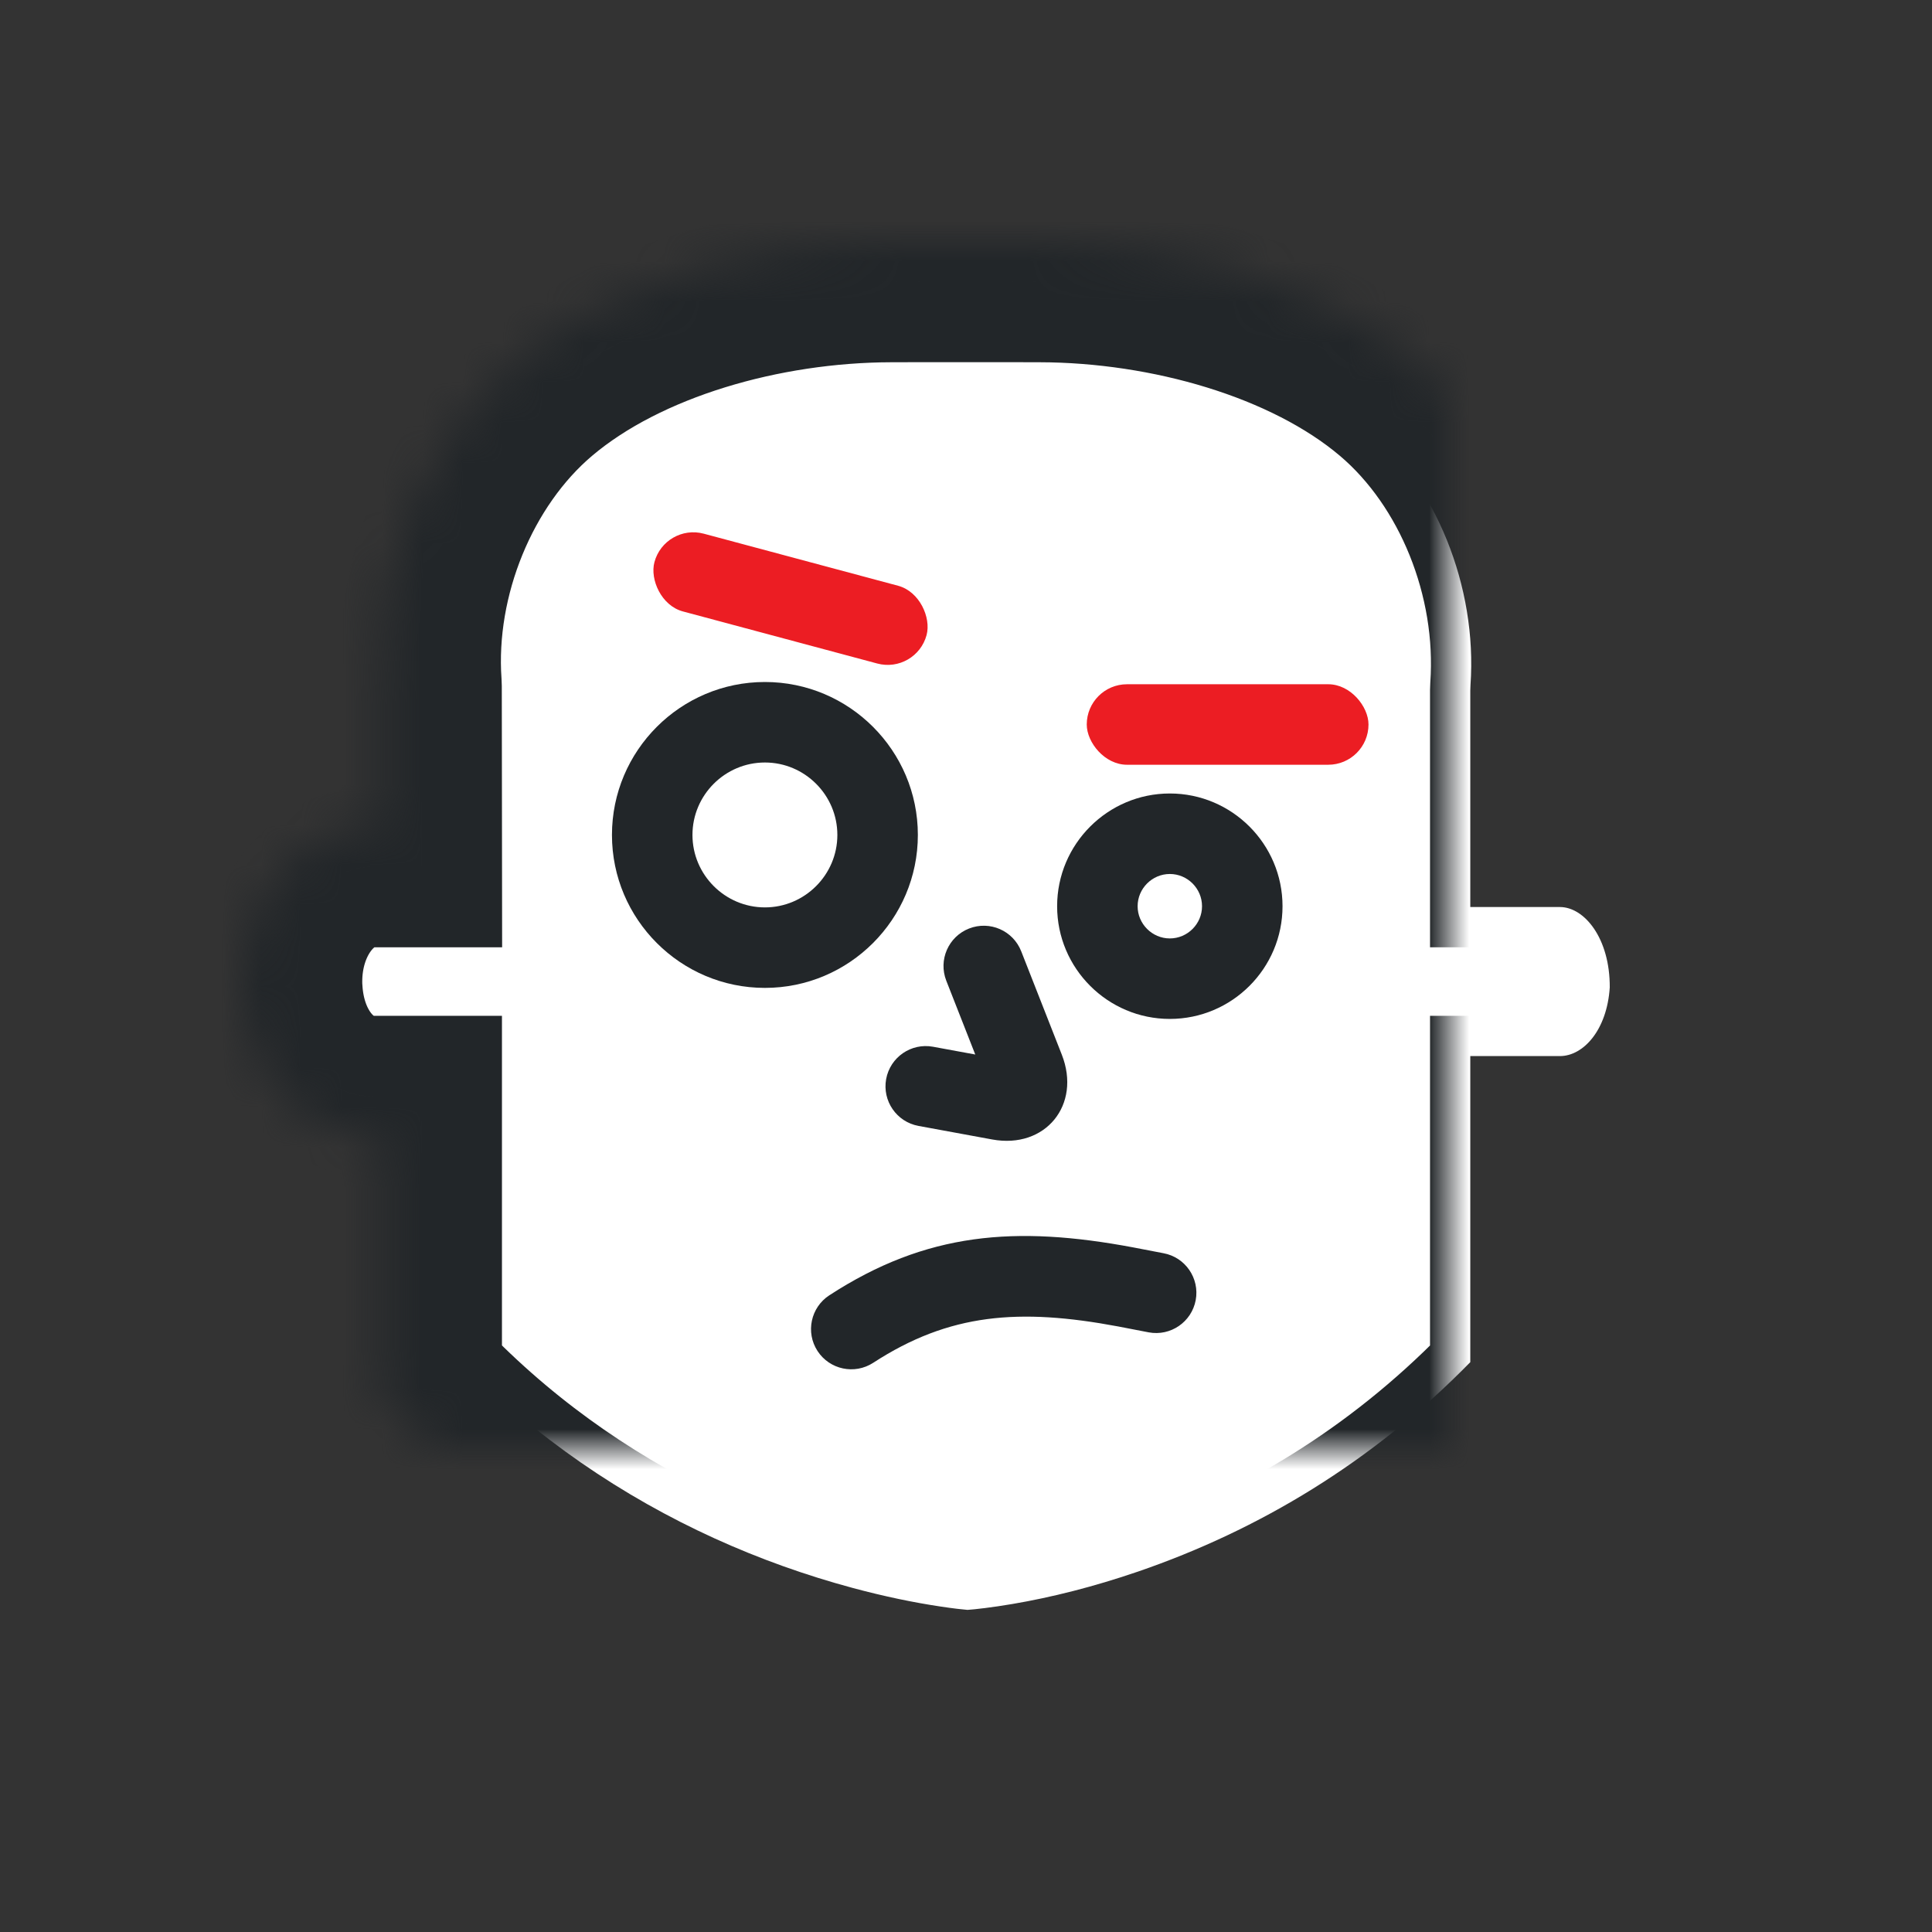<?xml version="1.0" encoding="UTF-8" standalone="no"?>
<svg width="48px" height="48px" viewBox="0 0 48 48" version="1.1" xmlns="http://www.w3.org/2000/svg" xmlns:xlink="http://www.w3.org/1999/xlink">
    <rect x="0" y="0" width="48" height="48" fill="#333333" stroke="none"/>
    <!-- Generator: Sketch 41.2 (35397) - http://www.bohemiancoding.com/sketch -->
    <title>стресс экспорт</title>
    <desc>Created with Sketch.</desc>
    <defs>
        <path d="M38.756,20.535 L38.529,20.535 L38.529,17.157 C38.744,14.074 37.448,10.915 35.231,9.037 C32.592,6.802 28.662,6.006 25.84,6 L24.97,5.998 C24.928,5.998 24.026,5.998 23.992,5.999 C23.95,5.998 23.048,5.998 23.003,5.998 L22.134,6 C19.313,6.006 15.409,6.802 12.77,9.037 C10.553,10.915 9.257,14.074 9.467,17.065 L9.471,20.535 L9.244,20.535 C7.455,20.535 6,22.263 6,24.386 C6,24.533 6.006,24.62 6.012,24.688 C6.143,26.712 7.532,28.238 9.244,28.238 L9.471,28.238 L9.471,34.641 L9.724,34.91 C15.95,41.53 24,42 24,42 C24.325,41.997 32.05,41.53 38.276,34.91 L38.529,34.641 L38.529,28.238 L38.756,28.238 C40.467,28.238 41.856,26.712 41.987,24.707 C41.994,24.62 42,24.533 42,24.444 C42,22.263 40.545,20.535 38.756,20.535 Z M14.438,36.341 C16.578,37.822 18.878,38.83 21.177,39.45 C21.978,39.666 22.717,39.817 23.375,39.915 C23.68,39.961 23.904,39.986 24.037,39.997 C24.209,39.986 24.648,39.937 25.157,39.85 C26.117,39.687 27.17,39.424 28.275,39.045 C31.27,38.016 34.096,36.33 36.529,33.842 L36.529,26.238 L38.756,26.238 C39.337,26.238 39.925,25.595 39.994,24.533 C40,23.304 39.359,22.535 38.756,22.535 L36.529,22.535 L36.529,17.157 L36.534,17.018 C36.705,14.571 35.669,12.03 33.938,10.563 C32.005,8.926 28.811,8.007 25.836,8 L24.97,7.998 C24.475,7.998 24.028,7.999 23.973,7.999 C23.951,7.999 23.5,7.998 23.008,7.998 L22.139,8 C19.172,8.007 15.999,8.923 14.062,10.563 C12.339,12.023 11.296,14.56 11.462,16.925 L11.467,17.063 L11.474,22.535 L9.244,22.535 C8.643,22.535 8,23.299 8,24.386 C8,24.455 8.001,24.483 8.007,24.559 C8.074,25.593 8.662,26.238 9.244,26.238 L11.471,26.238 L11.471,33.842 C12.39,34.779 13.382,35.61 14.438,36.341 Z" id="path-1"></path>
        <mask id="mask-2" maskContentUnits="userSpaceOnUse" maskUnits="objectBoundingBox" x="0" y="0" width="36" height="36.002" fill="white">
            <use xlink:href="#path-1"></use>
        </mask>
    </defs>
    <g id="slide" stroke="none" stroke-width="1" fill="none" fill-rule="evenodd">
        <g id="20161117-layout3-kudago" transform="translate(-3670, -389)"></g>
        <g id="стресс-экспорт">
            <g id="стресс">
                <g id="Group">
                    <rect id="Rectangle-2" x="0" y="0" width="48" height="48"></rect>
                    <path d="M14.438,36.341 C16.578,37.822 18.878,38.83 21.177,39.45 C21.978,39.666 22.717,39.817 23.375,39.915 C23.68,39.961 23.904,39.986 24.037,39.997 C24.209,39.986 24.648,39.937 25.157,39.85 C26.117,39.687 27.17,39.424 28.275,39.045 C31.27,38.016 34.096,36.33 36.529,33.842 L36.529,26.238 L38.756,26.238 C39.337,26.238 39.925,25.595 39.994,24.533 C40,23.304 39.359,22.535 38.756,22.535 L36.529,22.535 L36.529,17.157 L36.534,17.018 C36.705,14.571 35.669,12.03 33.938,10.563 C32.005,8.926 28.811,8.007 25.836,8 L24.97,7.998 C24.475,7.998 24.028,7.999 23.973,7.999 C23.951,7.999 23.5,7.998 23.008,7.998 L22.139,8 C19.172,8.007 15.999,8.923 14.062,10.563 C12.339,12.023 11.296,14.56 11.462,16.925 L11.467,17.063 L11.474,22.535 L9.244,22.535 C8.643,22.535 8,23.299 8,24.386 C8,24.455 8.001,24.483 8.007,24.559 C8.074,25.593 8.662,26.238 9.244,26.238 L11.471,26.238 L11.471,33.842 C12.39,34.779 13.382,35.61 14.438,36.341 Z" id="Path" fill="#FFFFFF"></path>
                    <use id="Path" stroke="#222629" mask="url(#mask-2)" stroke-width="2" xlink:href="#path-1"></use>
                    <rect id="Rectangle-Copy-2" fill="#EC1D23" x="27" y="17" width="7" height="2" rx="1"></rect>
                    <rect id="Rectangle-Copy-3" fill="#EC1D23" transform="translate(19.64, 14.872) rotate(-345) translate(-19.64, -14.872) " x="16.14" y="13.872" width="7" height="2" rx="1"></rect>
                    <path d="M20.804,20.744 C20.804,19.753 19.995,18.944 19.004,18.944 C18.013,18.944 17.204,19.753 17.204,20.744 C17.204,21.734 18.013,22.544 19.004,22.544 C19.995,22.544 20.804,21.734 20.804,20.744 Z M22.804,20.744 C22.804,22.839 21.099,24.544 19.004,24.544 C16.909,24.544 15.204,22.839 15.204,20.744 C15.204,18.648 16.909,16.944 19.004,16.944 C21.099,16.944 22.804,18.648 22.804,20.744 Z" id="Path" fill="#222629"></path>
                    <path d="M29.064,21.714 C28.625,21.714 28.264,22.075 28.264,22.515 C28.264,22.954 28.625,23.315 29.064,23.315 C29.504,23.315 29.864,22.954 29.864,22.515 C29.864,22.075 29.504,21.714 29.064,21.714 Z M29.064,19.714 C30.608,19.714 31.864,20.971 31.864,22.515 C31.864,24.059 30.608,25.315 29.064,25.315 C27.521,25.315 26.264,24.059 26.264,22.515 C26.264,20.971 27.521,19.714 29.064,19.714 Z" id="Path" fill="#222629"></path>
                    <path d="M28.907,31.136 C28.801,31.116 28.298,31.018 28.153,30.991 C25.23,30.443 23.014,30.615 20.605,32.181 C20.142,32.482 20.01,33.102 20.311,33.565 C20.612,34.028 21.232,34.159 21.695,33.858 C23.586,32.629 25.319,32.494 27.784,32.956 C27.92,32.982 28.424,33.08 28.54,33.102 C29.083,33.203 29.605,32.845 29.707,32.302 C29.808,31.759 29.45,31.237 28.907,31.136 Z" id="Path-2" fill="#222629"></path>
                    <path d="M23.181,26.006 C22.637,25.906 22.116,26.266 22.016,26.809 C21.917,27.352 22.276,27.873 22.819,27.973 L24.652,28.31 C25.971,28.552 26.871,27.452 26.38,26.202 L25.372,23.635 C25.17,23.12 24.59,22.867 24.076,23.069 C23.562,23.271 23.309,23.851 23.51,24.365 L24.23,26.199 L23.181,26.006 Z" id="Path-3" fill="#222629"></path>
                </g>
            </g>
        </g>
    </g>
</svg>